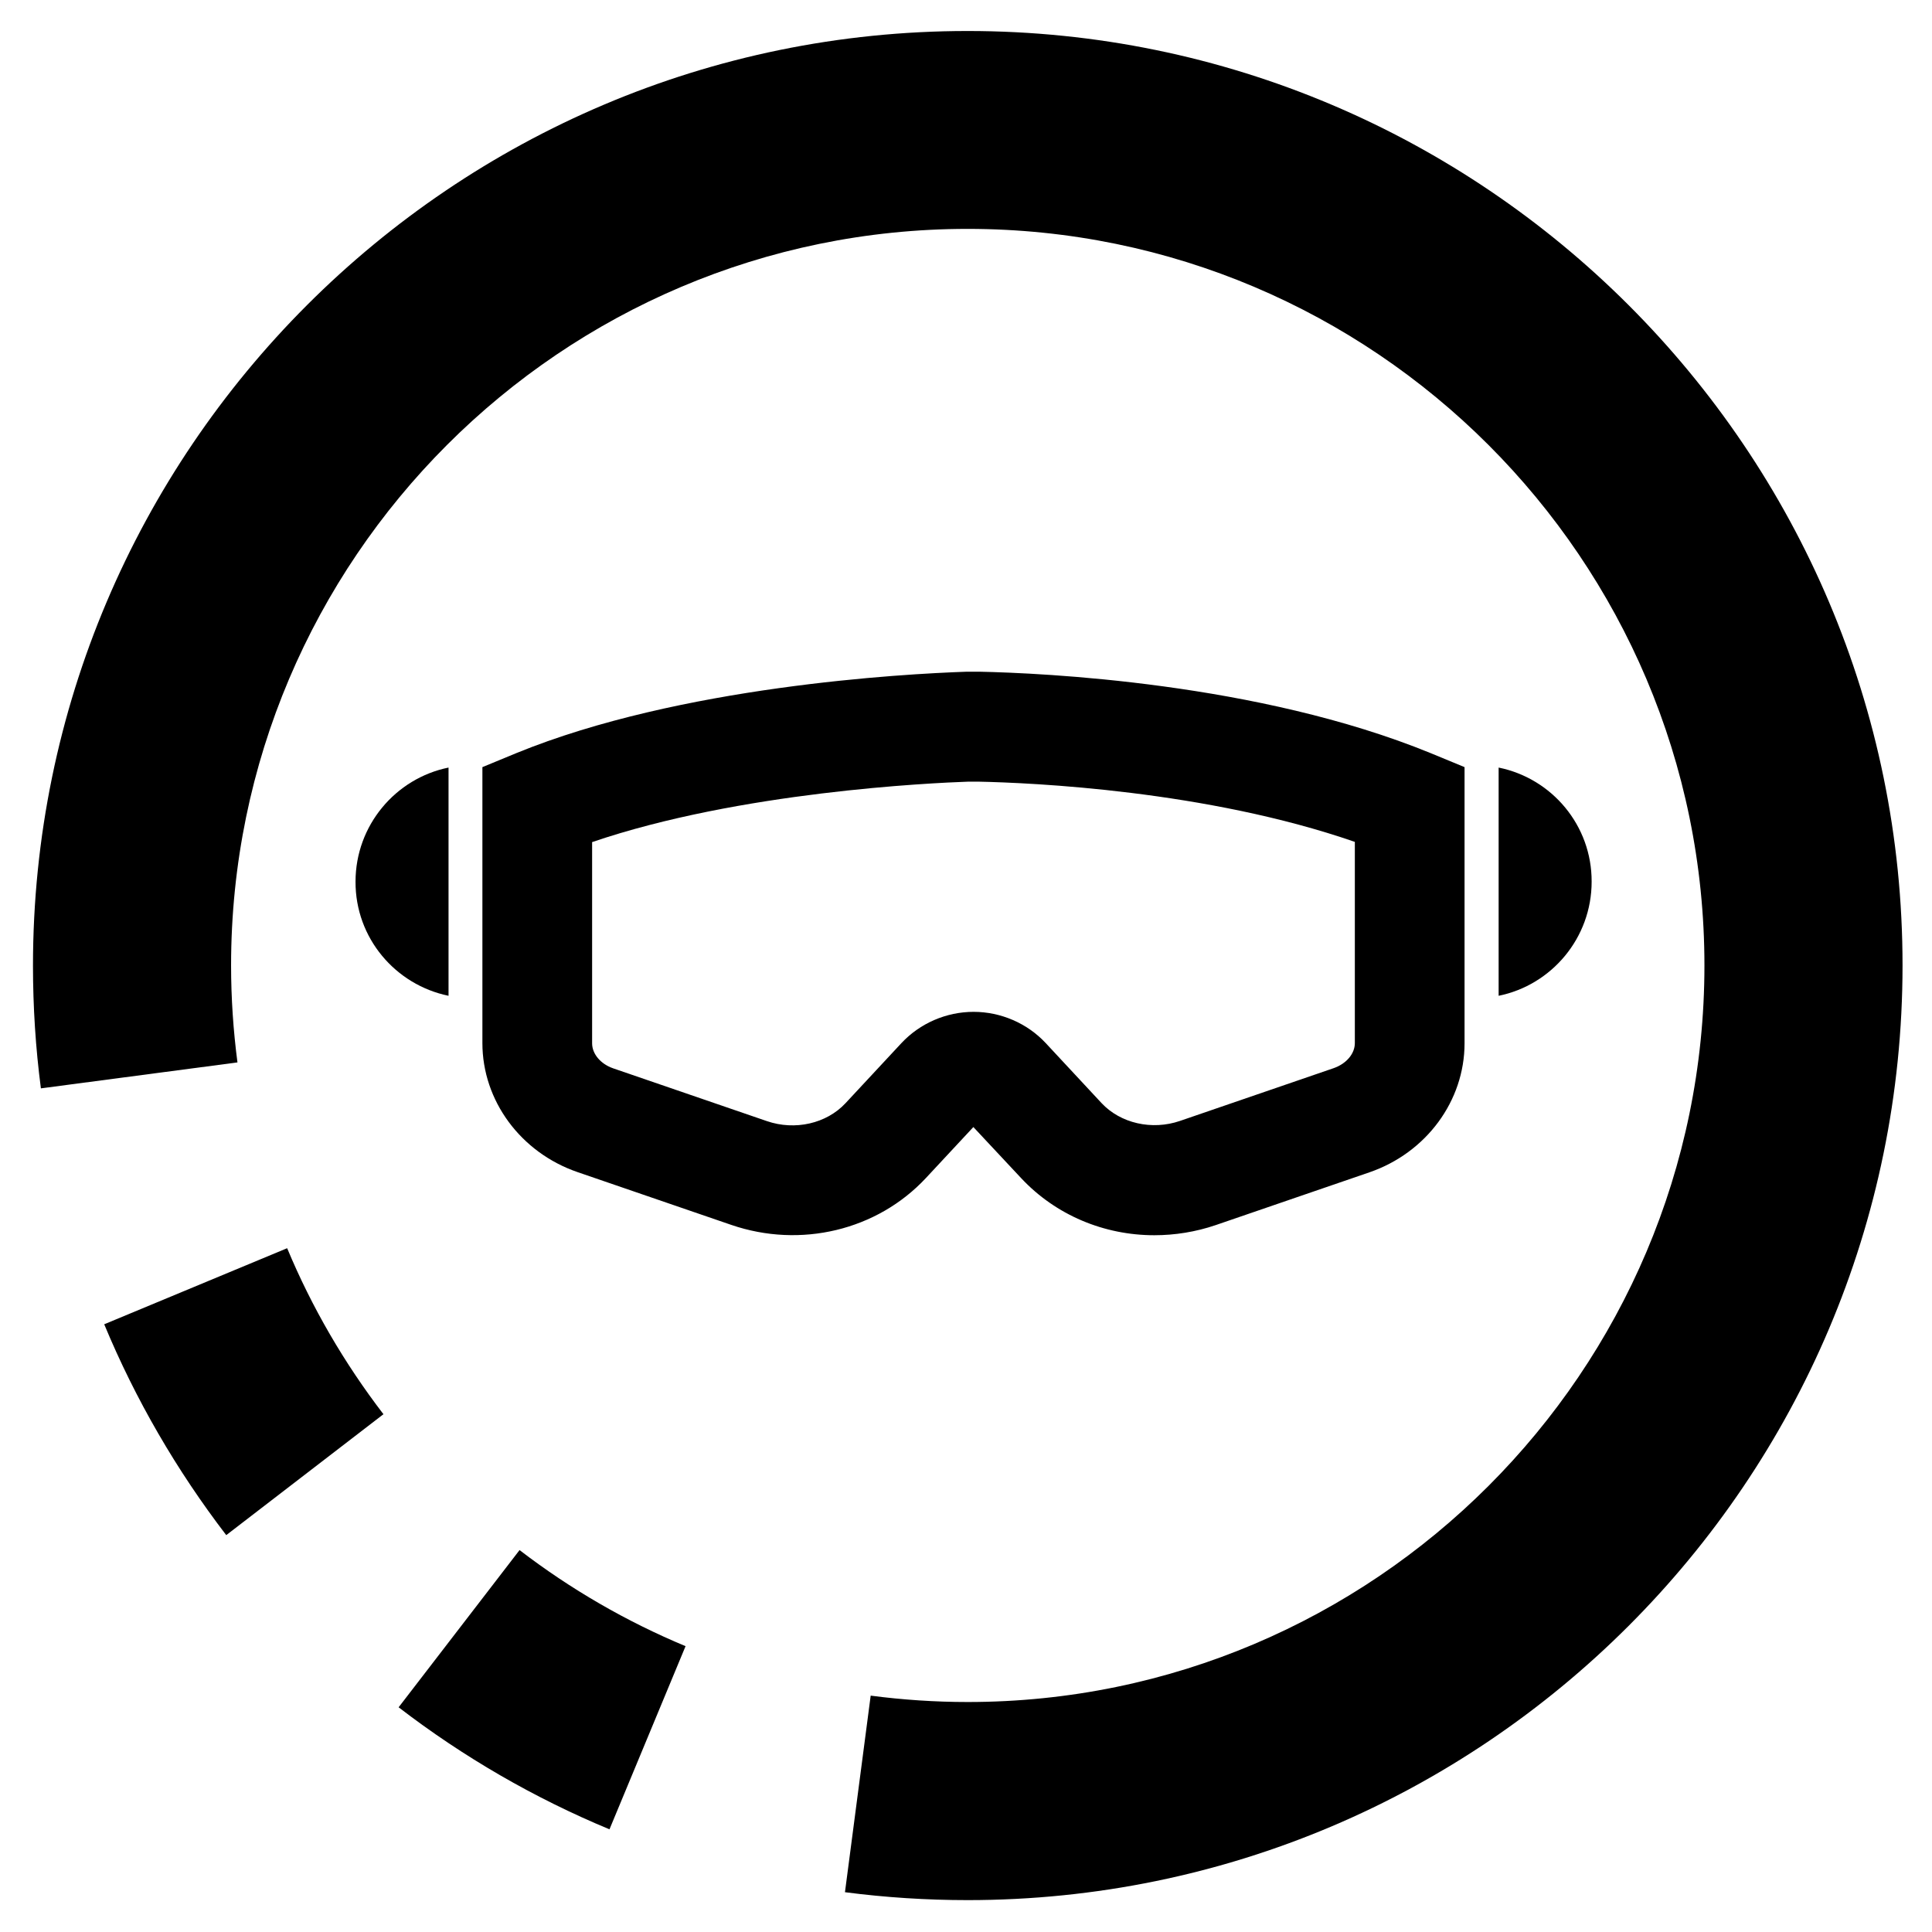 <?xml version="1.0" encoding="utf-8"?>
<!-- Generator: Adobe Illustrator 24.2.0, SVG Export Plug-In . SVG Version: 6.00 Build 0)  -->
<svg version="1.1" id="Warstwa_3" xmlns="http://www.w3.org/2000/svg" x="0px" y="0px"
	 viewBox="0 0 87.87 87.87" style="enable-background:new 0 0 87.87 87.87;" xml:space="preserve">
<g>
	<g>
		<g>
			<g>
				<g>
					<path d="M4.74,60.23c1.42,3.42,3.29,6.64,5.55,9.59l7.15-5.5c-1.78-2.32-3.26-4.86-4.38-7.55L4.74,60.23z"/>
					<path d="M18.13,77.65c2.94,2.26,6.17,4.13,9.59,5.55l3.46-8.33c-2.69-1.12-5.23-2.59-7.55-4.37L18.13,77.65z"/>
					<path d="M44.01,1.41C20.57,1.41,1.5,20.48,1.5,43.92c0,1.87,0.12,3.75,0.36,5.58l8.94-1.18c-0.19-1.45-0.29-2.93-0.29-4.41
						c0-18.47,15.03-33.5,33.5-33.5c18.48,0,33.51,15.03,33.51,33.5c0,18.47-15.03,33.5-33.51,33.5c-1.47,0-2.96-0.1-4.41-0.29
						l-1.17,8.94c1.84,0.24,3.72,0.36,5.58,0.36c23.45,0,42.52-19.07,42.52-42.51C86.54,20.48,67.46,1.41,44.01,1.41z"/>
				</g>
			</g>
		</g>
	</g>
	<g>
		<g>
			<path d="M52.5,56.18c-2.28,0-4.48-0.91-6.06-2.6l-2.17-2.32l-2.16,2.32c-2.22,2.38-5.7,3.21-8.85,2.13l-6.99-2.4
				c-2.59-0.89-4.33-3.25-4.33-5.87V34.89l1.55-0.64c7.44-3.04,17.56-3.6,20.48-3.7l0.58,0c2.83,0.06,12.66,0.49,20.51,3.7
				l1.55,0.64v12.56c0,2.62-1.74,4.98-4.33,5.87l-6.99,2.4C54.38,56.03,53.43,56.18,52.5,56.18z M44.28,46.02
				c1.24,0,2.44,0.52,3.28,1.42l2.54,2.73c0.86,0.92,2.29,1.25,3.57,0.81l6.99-2.4c0.57-0.2,0.96-0.65,0.96-1.14v-9.15
				c-6.75-2.34-14.69-2.69-17.14-2.74h-0.43c-1.71,0.06-10.41,0.46-17.12,2.75v9.15c0,0.48,0.38,0.94,0.96,1.14l6.99,2.4
				c1.28,0.44,2.71,0.11,3.57-0.81L41,47.44C41.84,46.54,43.04,46.02,44.28,46.02L44.28,46.02z"/>
		</g>
		<g>
			<path d="M68.16,34.91v10.38c2.41-0.49,4.23-2.63,4.23-5.19C72.4,37.54,70.58,35.4,68.16,34.91z"/>
		</g>
		<g>
			<path d="M20.4,45.29V34.91c-2.41,0.49-4.23,2.63-4.23,5.19C16.16,42.66,17.98,44.79,20.4,45.29z"/>
		</g>
	</g>
</g>
</svg>
